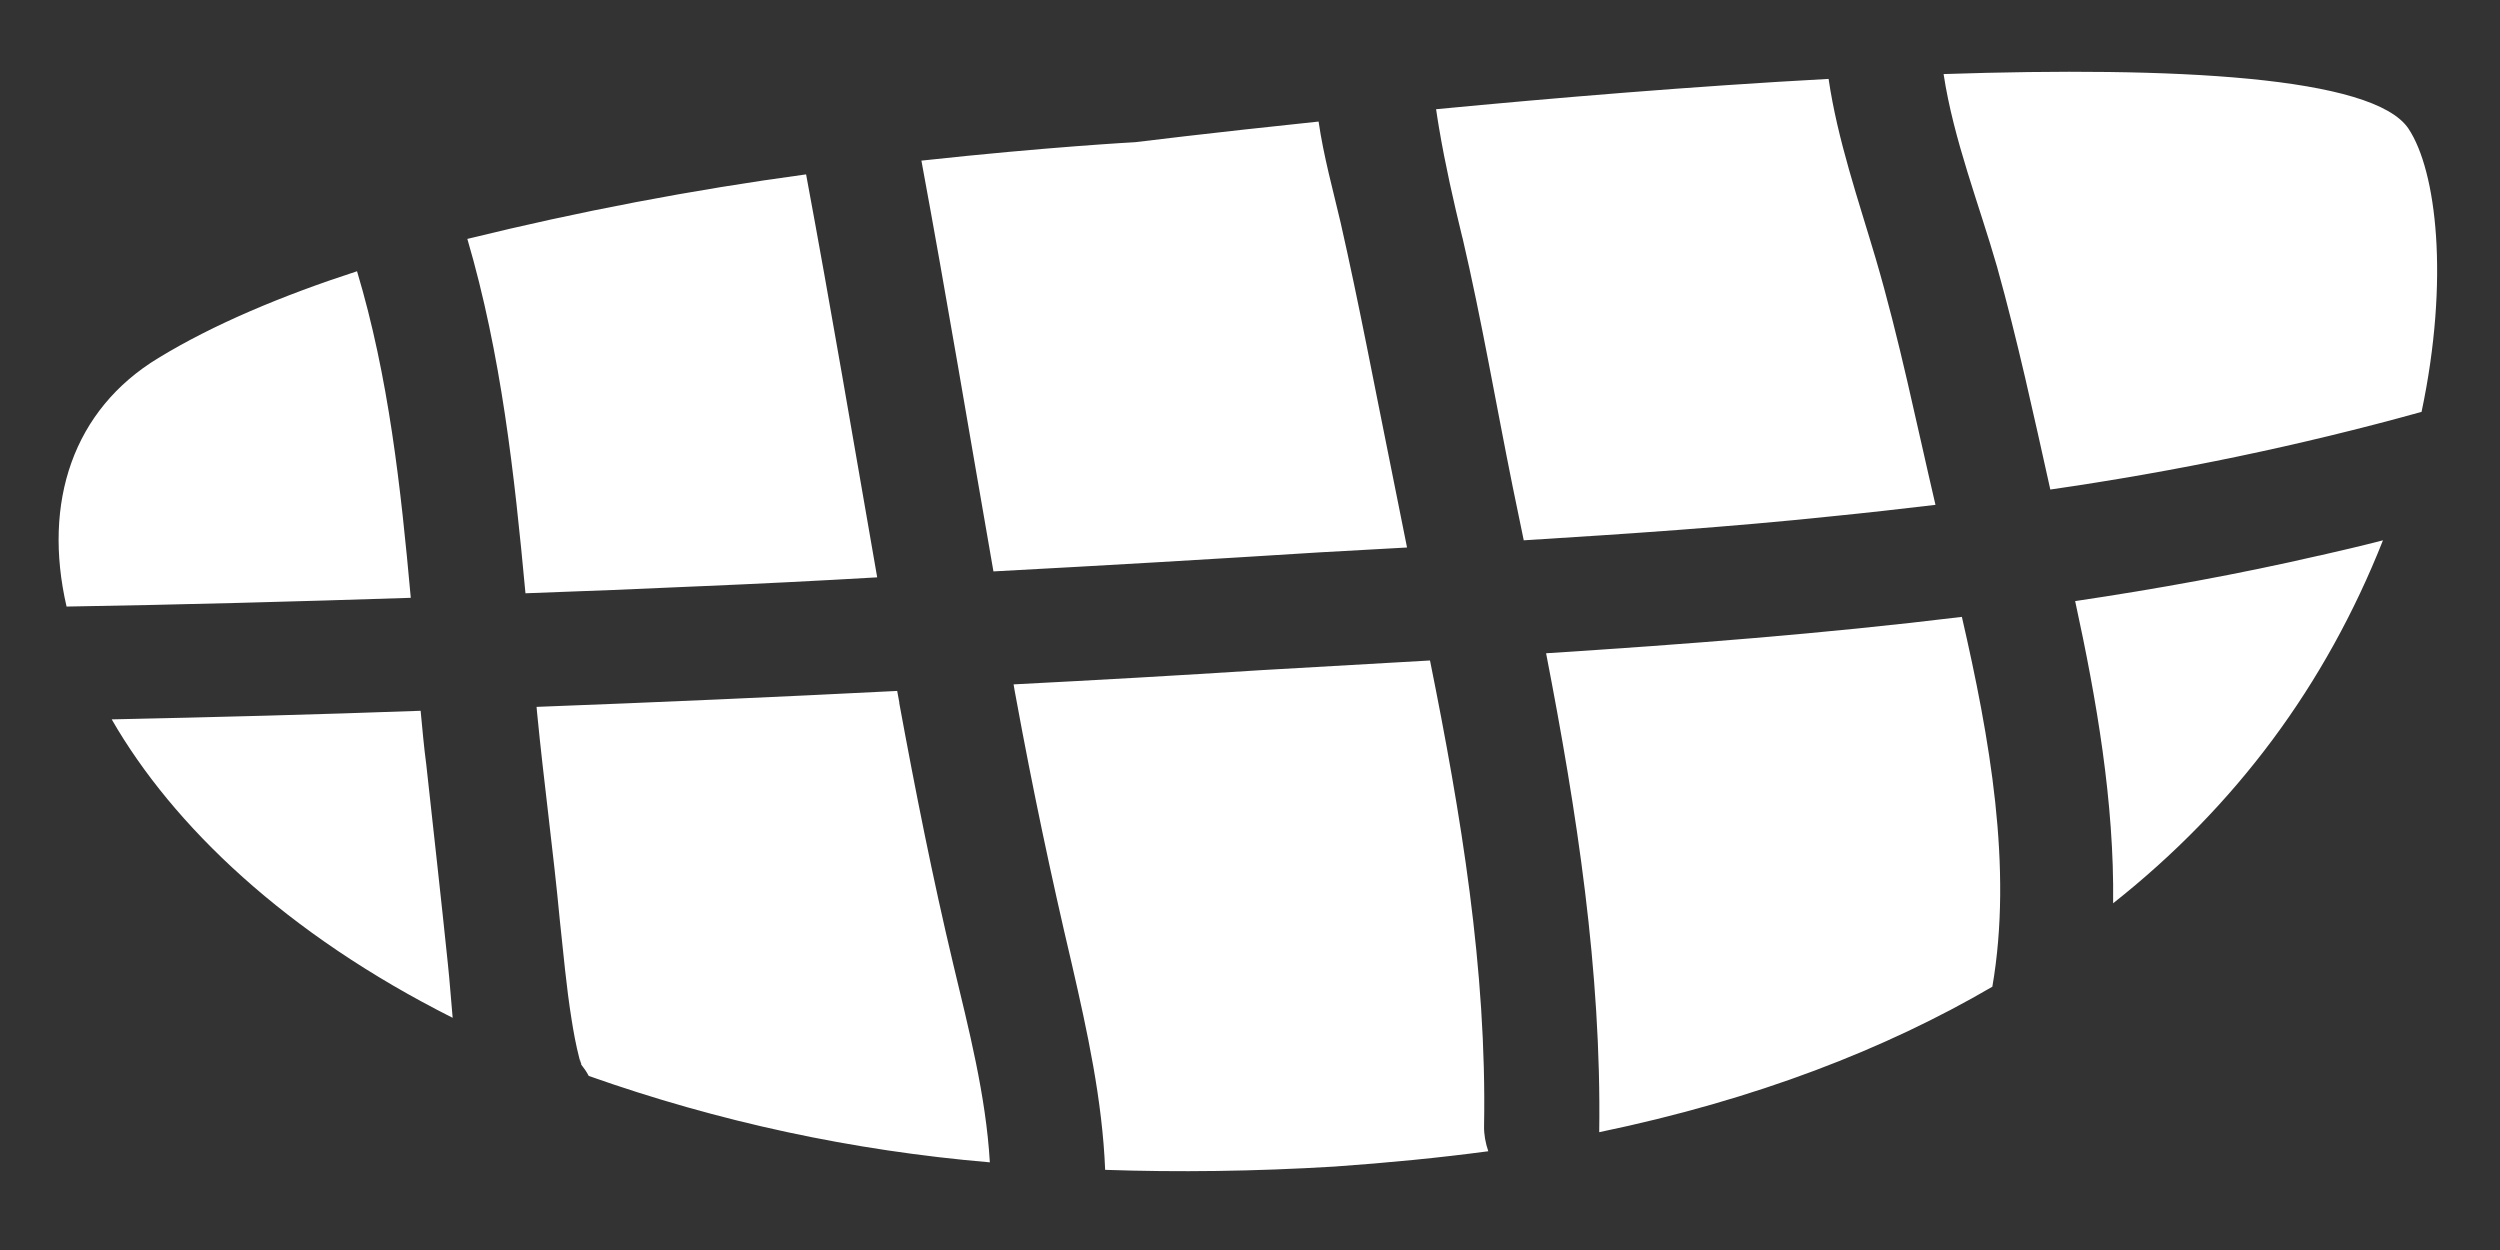 <svg width="16" height="8" viewBox="0 0 16 8" fill="none" xmlns="http://www.w3.org/2000/svg">
<rect x="0" y="0" width="16" height="8" fill="#333333" stroke="none"/>
<path d="M2.867 6.175C2.878 6.278 2.886 6.394 2.897 6.514C1.831 5.978 1.106 5.284 0.715 4.604C1.374 4.59 2.032 4.573 2.692 4.549C2.703 4.664 2.713 4.78 2.728 4.892C2.775 5.323 2.823 5.748 2.867 6.175ZM2.629 3.826C2.565 3.119 2.488 2.413 2.285 1.736C1.808 1.891 1.368 2.075 1.014 2.291C0.467 2.622 0.272 3.215 0.426 3.882C1.158 3.87 1.893 3.85 2.629 3.826ZM4.479 3.752C4.858 3.736 5.237 3.717 5.614 3.695C5.464 2.835 5.319 1.976 5.159 1.116C4.429 1.215 3.707 1.353 2.991 1.529C3.208 2.269 3.292 3.033 3.363 3.797C3.734 3.784 4.106 3.769 4.477 3.752L4.479 3.752ZM5.756 4.498L5.742 4.422C4.972 4.461 4.203 4.495 3.434 4.524L3.437 4.558C3.48 5.002 3.541 5.445 3.583 5.891C3.606 6.101 3.624 6.313 3.658 6.524C3.671 6.607 3.686 6.689 3.707 6.77C3.711 6.791 3.715 6.803 3.716 6.808C3.713 6.794 3.702 6.749 3.72 6.809L3.719 6.812C3.737 6.835 3.754 6.859 3.768 6.886C4.6 7.18 5.455 7.364 6.335 7.439C6.31 7.011 6.199 6.582 6.101 6.172C5.969 5.618 5.858 5.059 5.755 4.498L5.756 4.498ZM9.36 1.522C9.483 2.049 9.574 2.585 9.681 3.114C9.705 3.228 9.728 3.343 9.752 3.458C10.412 3.417 11.07 3.373 11.727 3.304C11.947 3.282 12.168 3.257 12.387 3.231C12.264 2.705 12.156 2.17 12.004 1.653C11.895 1.284 11.76 0.895 11.703 0.505C10.834 0.552 9.944 0.627 9.191 0.699C9.197 0.739 9.203 0.78 9.21 0.82C9.25 1.057 9.303 1.29 9.359 1.52L9.36 1.522ZM9.895 4.181C10.091 5.193 10.25 6.213 10.235 7.246C11.242 7.037 12.071 6.712 12.751 6.315C12.883 5.551 12.733 4.718 12.556 3.948C11.671 4.056 10.782 4.124 9.893 4.181L9.895 4.181ZM13.122 3.133C13.925 3.017 14.717 2.853 15.498 2.636C15.677 1.788 15.594 1.093 15.414 0.823C15.189 0.488 13.915 0.425 12.439 0.474C12.502 0.892 12.669 1.316 12.781 1.707C12.912 2.176 13.016 2.657 13.122 3.133ZM14.841 3.556C14.325 3.675 13.805 3.769 13.281 3.847C13.418 4.477 13.532 5.135 13.524 5.781C14.309 5.16 14.884 4.385 15.251 3.458C15.116 3.493 14.979 3.525 14.843 3.556L14.841 3.556ZM8.447 3.535L9.005 3.504C8.971 3.332 8.936 3.161 8.902 2.99C8.796 2.468 8.698 1.945 8.58 1.425C8.534 1.227 8.471 1.001 8.439 0.778C7.731 0.852 7.265 0.91 7.265 0.91C7.265 0.91 6.705 0.94 5.897 1.028C6.059 1.903 6.205 2.781 6.358 3.657C7.053 3.62 7.751 3.579 8.447 3.535ZM9.153 4.227C8.791 4.248 8.431 4.268 8.071 4.289C7.542 4.323 7.013 4.353 6.487 4.38C6.492 4.409 6.497 4.441 6.503 4.47C6.607 5.038 6.726 5.603 6.859 6.167C6.959 6.602 7.055 7.041 7.073 7.487C7.538 7.503 8.028 7.497 8.541 7.466C8.882 7.442 9.211 7.41 9.525 7.368C9.507 7.315 9.497 7.261 9.498 7.207C9.516 6.206 9.35 5.211 9.152 4.227L9.153 4.227Z" fill="white"/>
</svg>
